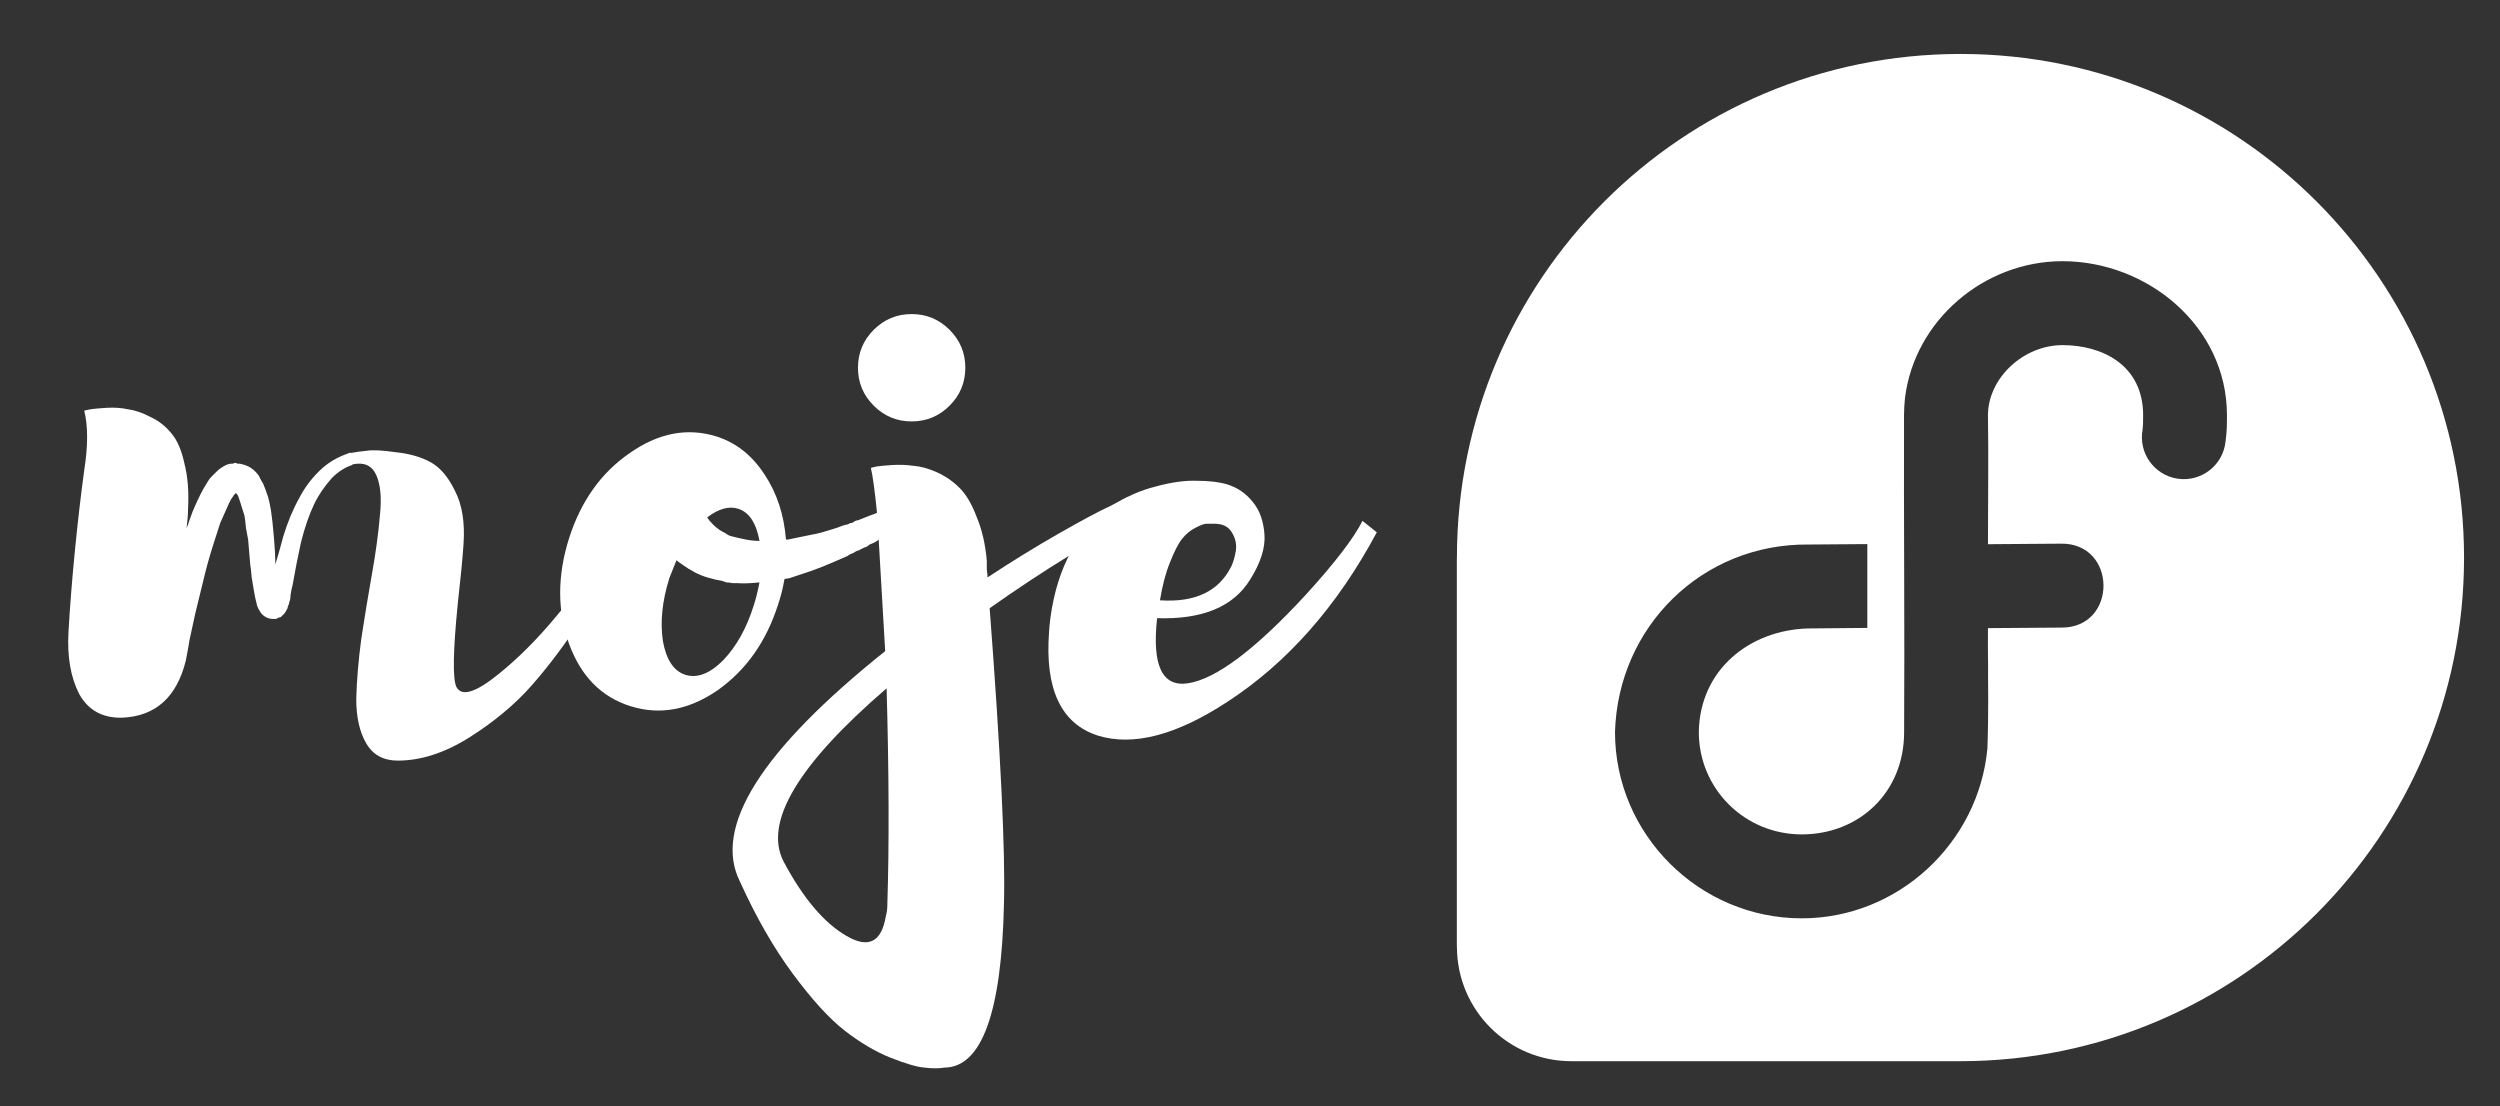 <?xml version="1.0" encoding="UTF-8" standalone="no"?>
<!-- Created with Inkscape (http://www.inkscape.org/) -->

<svg
   version="1.1"
   id="svg139"
   width="278"
   height="123"
   viewBox="0 0 278 123"
   sodipodi:docname="fedora-logo.svg"
   inkscape:export-filename="/home/duffy/Documents/Tickets/Design/MojeFedora/wordpress.new.png"
   inkscape:export-xdpi="96"
   inkscape:export-ydpi="96"
   inkscape:version="1.2.2 (b0a8486541, 2022-12-01)"
   xmlns:inkscape="http://www.inkscape.org/namespaces/inkscape"
   xmlns:sodipodi="http://sodipodi.sourceforge.net/DTD/sodipodi-0.dtd"
   xmlns="http://www.w3.org/2000/svg"
   xmlns:svg="http://www.w3.org/2000/svg">
  <rect x="0" y="0" width="278" height="123" fill="#333333" stroke="none"/>
  <defs
     id="defs143">
    <clipPath
       clipPathUnits="userSpaceOnUse"
       id="clipPath3241">
      <rect
         style="fill:#2b0000;fill-opacity:0.988;stroke-width:35;stroke-linecap:round;stroke-linejoin:round"
         id="rect3243"
         width="156.312"
         height="123.068"
         x="-2.154"
         y="15.502"
         ry="27.808" />
    </clipPath>
  </defs>
  <sodipodi:namedview
     id="namedview141"
     pagecolor="#ffffff"
     bordercolor="#000000"
     borderopacity="0.25"
     inkscape:pageshadow="2"
     inkscape:pageopacity="0.0"
     inkscape:pagecheckerboard="0"
     inkscape:blackoutopacity="0.0"
     showgrid="false"
     inkscape:zoom="2"
     inkscape:cx="359.5"
     inkscape:cy="4.75"
     inkscape:window-width="1866"
     inkscape:window-height="1011"
     inkscape:window-x="54"
     inkscape:window-y="32"
     inkscape:window-maximized="1"
     inkscape:current-layer="g145"
     inkscape:showpageshadow="2"
     inkscape:deskcolor="#d1d1d1" />
  <g
     inkscape:groupmode="layer"
     inkscape:label="Image"
     id="g145">
    <path
       id="path1626-3"
       style="fill:#ffffff;fill-opacity:1;fill-rule:nonzero;stroke:none;stroke-width:0.741"
       d="M 218.006,6 C 187.088,6 162.031,31.049 162.011,61.96 H 162 v 43.345 h 0.011 c 0.017,7.018 5.701,12.698 12.722,12.698 h 0.06 0.011 43.226 c 30.921,-0.021 55.972,-25.076 55.972,-55.995 C 274,31.075 248.937,6 218.005,6 Z m 11.349,23.045 c 9.404,0 18.283,7.206 18.283,17.138 0,0.921 -0.004,1.843 -0.155,2.888 -0.26,2.642 -2.669,4.538 -5.299,4.165 -2.629,-0.377 -4.413,-2.866 -3.926,-5.478 0.044,-0.298 0.06,-0.771 0.06,-1.575 0,-5.631 -4.605,-7.805 -8.963,-7.805 -4.355,0 -8.284,3.662 -8.294,7.805 0.075,4.792 0,9.55 0,14.333 l 8.079,-0.061 c 6.31,-0.131 6.381,9.381 0.072,9.333 l -8.151,0.061 c -0.021,3.855 0.032,3.155 0.011,5.096 0,0 0.069,4.708 -0.072,8.282 -0.975,10.497 -9.91,18.892 -20.646,18.892 -11.38,0 -20.766,-9.31 -20.766,-20.718 0.342,-11.736 9.709,-20.959 21.494,-20.849 l 6.564,-0.049 v 9.321 l -6.564,0.061 h -0.048 c -6.477,0.191 -12.019,4.58 -12.125,11.516 0,6.32 5.107,11.385 11.445,11.385 6.327,0 11.385,-4.608 11.385,-11.373 0.072,-11.219 -0.05,-23.613 -0.011,-35.266 0.004,-0.655 0.035,-1.175 0.108,-1.898 1.068,-8.628 8.786,-15.204 17.519,-15.204 z" />
    <g
       transform="matrix(1.067,0,0,1.067,-384.288,-14.279)"
       id="g4246"
       style="fill:#ffffff">
      <g
         transform="matrix(0.947,0,0,0.947,130.335,-101.571)"
         id="text4359"
         style="font-style:normal;font-weight:normal;font-size:78.751px;line-height:125%;font-family:sans-serif;letter-spacing:20.357px;word-spacing:0px;fill:#ffffff;fill-opacity:1;stroke:none;stroke-width:1px;stroke-linecap:butt;stroke-linejoin:miter;stroke-opacity:1">
        <path
           inkscape:connector-curvature="0"
           id="path4418"
           style="font-style:normal;font-variant:normal;font-weight:normal;font-stretch:normal;font-family:Brusher;-inkscape-font-specification:Brusher;letter-spacing:0px;fill:#ffffff"
           d="m 310.085,180.836 1.496,0.315 q -0.473,0.945 -1.339,2.599 -0.788,1.575 -3.544,5.749 -2.678,4.095 -5.434,7.245 -2.756,3.15 -6.851,5.749 -4.095,2.599 -7.954,2.599 -2.363,0 -3.465,-1.89 -1.103,-1.89 -1.103,-4.883 0.079,-3.071 0.551,-6.615 0.551,-3.623 1.181,-7.166 0.63,-3.544 0.866,-6.379 0.315,-2.914 -0.394,-4.489 -0.709,-1.575 -2.599,-1.181 l -0.079,0.079 q -1.181,0.394 -2.205,1.418 -1.26,1.418 -1.969,2.914 -0.788,1.654 -1.418,4.095 -0.551,2.52 -0.945,4.804 -0.079,0.236 -0.158,0.709 -0.079,0.394 -0.079,0.63 0,0.158 -0.079,0.394 -0.079,0.236 -0.079,0.315 -0.158,0.315 -0.158,0.473 -0.158,0.315 -0.315,0.551 l -0.394,0.394 q -0.079,0.079 -0.236,0.079 -0.079,0 -0.158,0.079 l -0.158,0.079 q -0.079,0 -0.158,0 h -0.158 q -0.473,0 -0.866,-0.236 -0.158,-0.079 -0.394,-0.315 -0.236,-0.315 -0.394,-0.63 -0.158,-0.315 -0.158,-0.473 -0.158,-0.551 -0.315,-1.496 -0.079,-0.472 -0.236,-1.418 -0.079,-0.945 -0.158,-1.418 l -0.236,-2.756 q -0.079,-0.394 -0.236,-1.26 -0.079,-0.866 -0.158,-1.339 -0.63,-2.048 -0.709,-2.205 -0.079,-0.158 -0.236,-0.315 l -0.236,0.236 q -0.079,0.158 -0.315,0.473 -0.158,0.315 -0.236,0.472 l -0.945,2.126 -0.709,2.205 q -0.709,2.205 -1.181,4.253 -0.315,1.339 -0.866,3.544 -0.473,2.126 -0.63,2.914 -0.158,1.024 -0.394,2.205 -1.496,6.064 -7.009,6.3 -3.229,0.079 -4.725,-2.599 -1.418,-2.756 -1.181,-6.851 0.236,-4.174 0.709,-8.978 0.473,-4.804 1.024,-8.82 0.63,-4.016 0,-6.536 0.236,-0.079 0.709,-0.158 0.472,-0.079 1.733,-0.158 1.26,-0.079 2.363,0.158 1.181,0.158 2.52,0.866 1.339,0.63 2.284,1.811 0.945,1.103 1.418,3.308 0.551,2.126 0.394,5.04 0,0.788 -0.158,2.048 0.158,-0.315 0.315,-0.866 0.236,-0.63 0.315,-0.866 0.551,-1.339 1.181,-2.52 0.63,-1.103 0.866,-1.339 l 0.63,-0.63 q 0.394,-0.394 1.024,-0.709 0.315,-0.158 0.709,-0.158 0.158,0 0.236,-0.079 h 0.079 0.079 l 0.158,0.079 h 0.236 q 0.788,0.158 1.26,0.473 0.551,0.394 0.866,0.866 0.079,0.158 0.236,0.472 0.158,0.236 0.236,0.394 0.236,0.551 0.551,1.496 0.158,0.551 0.315,1.496 0.158,1.024 0.315,2.914 0.158,1.89 0.158,2.756 v 0.236 q 0.079,-0.236 0.394,-1.339 0.315,-1.181 0.472,-1.733 0.709,-2.363 1.811,-4.331 0.945,-1.811 2.52,-3.229 1.181,-1.024 2.756,-1.575 l 0.158,-0.079 q 0.158,0 0.236,0 0.866,-0.158 1.733,-0.236 0.945,-0.158 3.15,0.158 2.284,0.236 3.859,1.103 1.575,0.866 2.678,3.15 1.181,2.284 0.945,5.828 -0.158,2.363 -0.63,6.536 -0.788,7.875 -0.158,9.214 0.866,1.654 4.646,-1.418 3.229,-2.599 6.3,-6.3 3.15,-3.701 4.646,-6.064 l 1.575,-2.363 z m -41.502,-5.355 v 0.079 z m 0,0.079 z m 0.079,0 z m 3.386,11.734 z" />
        <path
           inkscape:connector-curvature="0"
           id="path4420"
           style="font-style:normal;font-variant:normal;font-weight:normal;font-stretch:normal;font-family:Brusher;-inkscape-font-specification:Brusher;letter-spacing:0px;fill:#ffffff"
           d="m 343.751,175.717 0.945,1.654 q -0.394,0.315 -1.103,0.788 -0.079,0.079 -0.315,0.236 -0.236,0.079 -0.315,0.158 l -0.709,0.473 q -0.079,0.079 -0.394,0.236 -0.236,0.158 -0.394,0.236 -0.158,0.079 -0.473,0.315 -0.315,0.236 -0.472,0.315 -0.866,0.394 -1.024,0.551 -0.158,0.158 -0.551,0.394 -0.394,0.158 -0.551,0.236 -0.079,0.079 -0.315,0.236 -0.158,0.079 -0.236,0.079 -0.315,0.158 -0.315,0.158 -0.079,0 -0.158,0.079 -0.079,0.079 -0.158,0.079 -0.315,0.079 -0.63,0.315 -0.315,0.079 -0.63,0.315 -0.866,0.394 -2.756,1.181 -1.181,0.473 -2.914,1.024 -0.236,0.079 -0.709,0.236 -0.394,0.079 -0.551,0.079 -0.236,1.418 -0.709,2.835 -1.969,6.143 -6.694,9.45 -4.725,3.229 -9.529,1.733 -4.804,-1.496 -6.773,-6.851 -1.969,-5.434 0,-11.655 1.969,-6.143 6.694,-9.371 4.725,-3.308 9.529,-1.811 3.229,1.024 5.276,4.174 2.048,3.071 2.363,7.166 h 0.236 q 1.969,-0.394 2.678,-0.551 0.63,-0.079 2.599,-0.709 0.473,-0.158 0.63,-0.236 0.472,-0.158 0.63,-0.158 0.315,-0.158 0.315,-0.158 0.079,0 0.158,0 0.079,-0.079 0.158,-0.079 0.079,-0.079 0.236,-0.158 0.236,-0.079 0.315,-0.079 l 1.181,-0.472 q 0.473,-0.158 1.024,-0.394 0.63,-0.315 0.945,-0.394 0.63,-0.315 0.866,-0.394 0.079,-0.079 0.315,-0.158 0.315,-0.158 0.394,-0.236 l 0.709,-0.236 z m -19.845,1.654 q -1.496,-0.473 -3.386,0.945 0.158,0.315 0.63,0.788 0.63,0.63 1.339,0.945 0.394,0.315 0.866,0.394 0.945,0.236 1.024,0.236 0.945,0.236 1.89,0.236 -0.551,-2.993 -2.363,-3.544 z m -5.828,18.27 q 1.969,0.63 4.174,-1.575 2.205,-2.284 3.386,-6.064 0.315,-0.945 0.63,-2.52 -1.575,0.158 -2.441,0.079 -0.158,0 -0.551,0 -0.315,-0.079 -0.63,-0.079 -0.236,-0.079 -0.473,-0.158 -0.551,-0.079 -1.654,-0.394 -1.339,-0.394 -2.756,-1.418 -0.472,-0.315 -0.63,-0.473 -0.158,0.394 -0.787,1.969 -1.181,3.78 -0.709,6.93 0.551,3.071 2.441,3.701 z" />
        <path
           inkscape:connector-curvature="0"
           id="path4422"
           style="font-style:normal;font-variant:normal;font-weight:normal;font-stretch:normal;font-family:Brusher;-inkscape-font-specification:Brusher;letter-spacing:0px;fill:#ffffff"
           d="m 366.717,176.111 0.945,2.363 q -7.009,3.465 -16.065,9.844 1.811,23.783 1.575,32.524 -0.394,17.955 -6.536,18.034 -0.945,0.158 -2.205,0 -1.181,-0.079 -3.78,-1.103 -2.52,-1.024 -5.04,-2.993 -2.52,-1.969 -5.67,-6.221 -3.15,-4.253 -5.828,-10.159 -4.489,-8.978 15.986,-25.358 l -0.866,-14.884 q -0.394,-4.016 -0.709,-5.276 0.236,-0.079 0.63,-0.158 0.472,-0.079 1.654,-0.158 1.26,-0.079 2.363,0.079 1.181,0.079 2.599,0.709 1.418,0.63 2.52,1.733 1.103,1.103 1.89,3.229 0.866,2.048 1.103,4.804 0,0.315 0,0.945 0.079,0.551 0.079,0.866 3.938,-2.599 7.796,-4.804 3.859,-2.205 5.749,-3.071 l 1.811,-0.945 z m -26.382,44.888 q 0.315,-9.844 -0.079,-23.862 -14.648,12.6 -11.34,19.058 3.229,6.064 6.93,8.19 3.623,2.126 4.331,-2.205 0.158,-0.551 0.158,-1.181 z m 6.851,-54.968 q -1.733,1.733 -4.174,1.733 -2.441,0 -4.174,-1.733 -1.733,-1.733 -1.733,-4.174 0,-2.441 1.733,-4.174 1.733,-1.733 4.174,-1.733 2.441,0 4.174,1.733 1.733,1.733 1.733,4.174 0,2.441 -1.733,4.174 z" />
        <path
           inkscape:connector-curvature="0"
           id="path4424"
           style="font-style:normal;font-variant:normal;font-weight:normal;font-stretch:normal;font-family:Brusher;-inkscape-font-specification:Brusher;letter-spacing:0px;fill:#ffffff"
           d="m 392.627,178.709 1.575,1.26 q -6.536,12.206 -16.459,18.664 -8.426,5.513 -14.254,3.701 -6.064,-1.969 -5.355,-11.419 0.079,-1.26 0.315,-2.599 0.709,-4.016 2.52,-6.93 1.89,-2.914 4.095,-4.331 2.284,-1.496 4.804,-2.126 2.599,-0.709 4.568,-0.63 1.969,0 3.308,0.394 1.733,0.551 2.835,1.969 1.103,1.339 1.26,3.544 0.158,2.205 -1.575,4.961 -2.756,4.489 -10.238,4.253 -0.866,7.796 3.386,7.166 4.646,-0.709 12.994,-9.765 4.804,-5.276 6.221,-8.111 z m -16.301,0.315 q -0.472,0 -0.866,0 -0.394,0 -1.26,0.472 -0.788,0.394 -1.418,1.181 -0.63,0.788 -1.339,2.599 -0.709,1.733 -1.103,4.174 5.828,0.394 7.875,-3.78 0.315,-0.709 0.473,-1.654 0.158,-1.024 -0.394,-1.969 -0.551,-1.024 -1.969,-1.024 z" />
      </g>
    </g>
  </g>
</svg>
